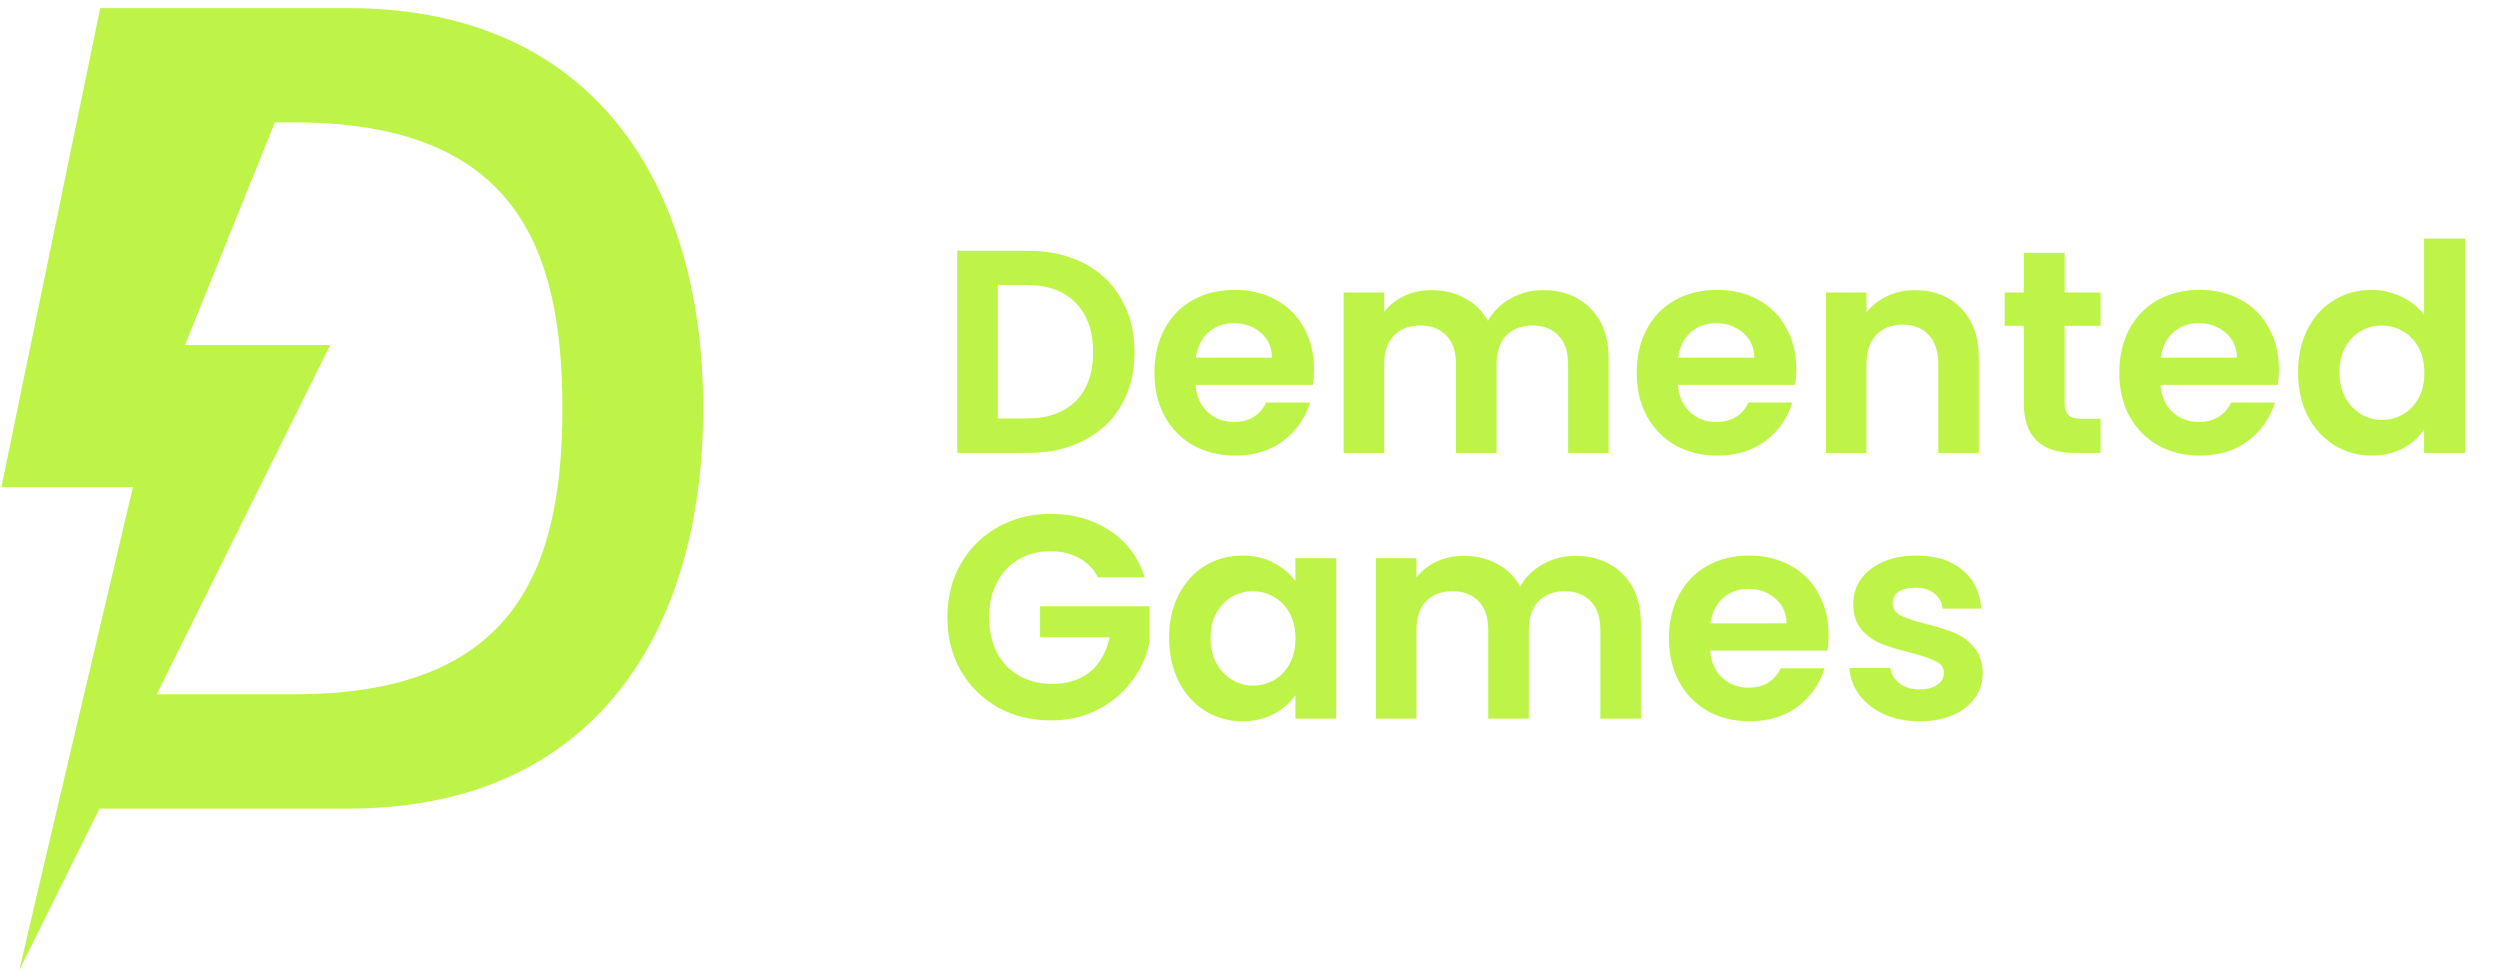 <svg width="207" height="81" viewBox="0 0 207 81" fill="none" xmlns="http://www.w3.org/2000/svg">
<path d="M28.847 0.672H8.299L1.255 34.791L0.117 40.335H11.006L4.731 66.951L1.594 80.335L8.238 66.951H28.847C49.365 66.951 58.224 52.096 58.224 33.811C58.224 15.526 49.365 0.672 28.847 0.672ZM24.387 57.486H12.975L27.34 28.574H15.313L22.757 10.136H24.387C42.659 10.136 46.565 20.519 46.565 33.811C46.565 47.104 42.659 57.486 24.387 57.486Z" fill="#BDF447"/>
<path d="M85.11 20.763C86.869 20.763 88.412 21.107 89.739 21.795C91.082 22.482 92.114 23.465 92.833 24.745C93.569 26.008 93.936 27.479 93.936 29.158C93.936 30.836 93.569 32.307 92.833 33.571C92.114 34.818 91.082 35.785 89.739 36.473C88.412 37.16 86.869 37.504 85.11 37.504H79.258V20.763H85.11ZM84.99 34.65C86.749 34.65 88.108 34.17 89.068 33.211C90.027 32.252 90.507 30.9 90.507 29.158C90.507 27.415 90.027 26.056 89.068 25.08C88.108 24.089 86.749 23.593 84.99 23.593H82.616V34.65H84.99ZM108.801 30.573C108.801 31.052 108.769 31.484 108.705 31.868H98.992C99.072 32.827 99.408 33.579 99.999 34.122C100.591 34.666 101.319 34.938 102.182 34.938C103.429 34.938 104.316 34.402 104.844 33.331H108.466C108.082 34.61 107.346 35.665 106.259 36.497C105.172 37.312 103.837 37.72 102.254 37.72C100.975 37.72 99.823 37.44 98.8 36.88C97.793 36.305 97.001 35.497 96.426 34.458C95.866 33.419 95.586 32.219 95.586 30.86C95.586 29.485 95.866 28.278 96.426 27.239C96.986 26.2 97.769 25.4 98.776 24.84C99.784 24.281 100.943 24.001 102.254 24.001C103.517 24.001 104.644 24.273 105.636 24.817C106.643 25.36 107.418 26.136 107.962 27.143C108.522 28.134 108.801 29.277 108.801 30.573ZM105.324 29.613C105.308 28.75 104.996 28.062 104.388 27.551C103.781 27.023 103.037 26.759 102.158 26.759C101.326 26.759 100.623 27.015 100.047 27.527C99.488 28.022 99.144 28.718 99.016 29.613H105.324ZM127.753 24.025C129.384 24.025 130.695 24.529 131.686 25.536C132.694 26.527 133.197 27.918 133.197 29.709V37.504H129.84V30.165C129.84 29.126 129.576 28.334 129.048 27.791C128.52 27.231 127.801 26.951 126.89 26.951C125.978 26.951 125.251 27.231 124.707 27.791C124.179 28.334 123.916 29.126 123.916 30.165V37.504H120.558V30.165C120.558 29.126 120.294 28.334 119.766 27.791C119.239 27.231 118.519 26.951 117.608 26.951C116.681 26.951 115.945 27.231 115.401 27.791C114.874 28.334 114.61 29.126 114.61 30.165V37.504H111.252V24.217H114.61V25.824C115.042 25.264 115.593 24.825 116.265 24.505C116.952 24.185 117.704 24.025 118.519 24.025C119.559 24.025 120.486 24.249 121.301 24.697C122.117 25.128 122.748 25.752 123.196 26.567C123.628 25.8 124.251 25.184 125.067 24.721C125.898 24.257 126.794 24.025 127.753 24.025ZM148.735 30.573C148.735 31.052 148.703 31.484 148.639 31.868H138.926C139.006 32.827 139.342 33.579 139.933 34.122C140.525 34.666 141.252 34.938 142.116 34.938C143.363 34.938 144.25 34.402 144.778 33.331H148.399C148.016 34.61 147.28 35.665 146.193 36.497C145.106 37.312 143.771 37.72 142.188 37.72C140.908 37.72 139.757 37.44 138.734 36.88C137.727 36.305 136.935 35.497 136.36 34.458C135.8 33.419 135.52 32.219 135.52 30.86C135.52 29.485 135.8 28.278 136.36 27.239C136.919 26.2 137.703 25.4 138.71 24.84C139.717 24.281 140.877 24.001 142.188 24.001C143.451 24.001 144.578 24.273 145.569 24.817C146.577 25.36 147.352 26.136 147.896 27.143C148.455 28.134 148.735 29.277 148.735 30.573ZM145.258 29.613C145.242 28.75 144.93 28.062 144.322 27.551C143.715 27.023 142.971 26.759 142.092 26.759C141.26 26.759 140.557 27.015 139.981 27.527C139.422 28.022 139.078 28.718 138.95 29.613H145.258ZM158.549 24.025C160.132 24.025 161.411 24.529 162.386 25.536C163.362 26.527 163.849 27.918 163.849 29.709V37.504H160.492V30.165C160.492 29.11 160.228 28.302 159.7 27.742C159.173 27.167 158.453 26.879 157.542 26.879C156.614 26.879 155.879 27.167 155.335 27.742C154.808 28.302 154.544 29.11 154.544 30.165V37.504H151.186V24.217H154.544V25.872C154.991 25.296 155.559 24.849 156.247 24.529C156.95 24.193 157.718 24.025 158.549 24.025ZM170.952 26.975V33.403C170.952 33.85 171.056 34.178 171.264 34.386C171.487 34.578 171.855 34.674 172.367 34.674H173.926V37.504H171.815C168.985 37.504 167.57 36.129 167.57 33.379V26.975H165.987V24.217H167.57V20.931H170.952V24.217H173.926V26.975H170.952ZM188.692 30.573C188.692 31.052 188.66 31.484 188.596 31.868H178.883C178.963 32.827 179.299 33.579 179.89 34.122C180.482 34.666 181.209 34.938 182.073 34.938C183.32 34.938 184.207 34.402 184.735 33.331H188.357C187.973 34.61 187.237 35.665 186.15 36.497C185.063 37.312 183.728 37.72 182.145 37.72C180.866 37.72 179.714 37.44 178.691 36.88C177.684 36.305 176.892 35.497 176.317 34.458C175.757 33.419 175.477 32.219 175.477 30.86C175.477 29.485 175.757 28.278 176.317 27.239C176.876 26.2 177.66 25.4 178.667 24.84C179.674 24.281 180.834 24.001 182.145 24.001C183.408 24.001 184.535 24.273 185.527 24.817C186.534 25.36 187.309 26.136 187.853 27.143C188.413 28.134 188.692 29.277 188.692 30.573ZM185.215 29.613C185.199 28.75 184.887 28.062 184.279 27.551C183.672 27.023 182.928 26.759 182.049 26.759C181.217 26.759 180.514 27.015 179.938 27.527C179.379 28.022 179.035 28.718 178.907 29.613H185.215ZM190.28 30.812C190.28 29.469 190.544 28.278 191.071 27.239C191.615 26.2 192.35 25.4 193.278 24.84C194.205 24.281 195.236 24.001 196.372 24.001C197.235 24.001 198.058 24.193 198.842 24.577C199.625 24.945 200.249 25.44 200.713 26.064V19.756H204.118V37.504H200.713V35.537C200.297 36.193 199.713 36.72 198.962 37.12C198.21 37.52 197.339 37.72 196.348 37.72C195.228 37.72 194.205 37.432 193.278 36.856C192.35 36.281 191.615 35.473 191.071 34.434C190.544 33.379 190.28 32.172 190.28 30.812ZM200.737 30.86C200.737 30.045 200.577 29.349 200.257 28.774C199.937 28.182 199.505 27.735 198.962 27.431C198.418 27.111 197.835 26.951 197.211 26.951C196.587 26.951 196.012 27.103 195.484 27.407C194.957 27.711 194.525 28.158 194.189 28.75C193.869 29.326 193.709 30.013 193.709 30.812C193.709 31.612 193.869 32.315 194.189 32.923C194.525 33.515 194.957 33.97 195.484 34.29C196.028 34.61 196.603 34.77 197.211 34.77C197.835 34.77 198.418 34.618 198.962 34.314C199.505 33.994 199.937 33.547 200.257 32.971C200.577 32.379 200.737 31.676 200.737 30.86ZM90.915 47.8C90.531 47.096 90.003 46.561 89.332 46.193C88.66 45.825 87.876 45.641 86.981 45.641C85.99 45.641 85.11 45.865 84.343 46.313C83.576 46.761 82.976 47.4 82.544 48.232C82.112 49.063 81.897 50.022 81.897 51.11C81.897 52.229 82.112 53.204 82.544 54.036C82.992 54.867 83.607 55.507 84.391 55.954C85.174 56.402 86.086 56.626 87.125 56.626C88.404 56.626 89.451 56.29 90.267 55.619C91.082 54.931 91.618 53.98 91.874 52.764H86.118V50.198H95.184V53.124C94.96 54.291 94.48 55.371 93.745 56.362C93.009 57.353 92.058 58.153 90.891 58.76C89.739 59.352 88.444 59.648 87.005 59.648C85.39 59.648 83.927 59.288 82.616 58.569C81.321 57.833 80.298 56.818 79.546 55.523C78.811 54.227 78.443 52.757 78.443 51.11C78.443 49.463 78.811 47.992 79.546 46.697C80.298 45.386 81.321 44.37 82.616 43.651C83.927 42.915 85.382 42.547 86.981 42.547C88.868 42.547 90.507 43.011 91.898 43.938C93.289 44.85 94.248 46.137 94.776 47.8H90.915ZM96.804 52.812C96.804 51.469 97.068 50.278 97.596 49.239C98.139 48.2 98.867 47.4 99.778 46.84C100.706 46.281 101.737 46.001 102.872 46.001C103.864 46.001 104.727 46.201 105.462 46.601C106.214 47 106.814 47.504 107.261 48.112V46.217H110.643V59.504H107.261V57.561C106.83 58.185 106.23 58.705 105.462 59.12C104.711 59.52 103.84 59.72 102.848 59.72C101.729 59.72 100.706 59.432 99.778 58.856C98.867 58.281 98.139 57.473 97.596 56.434C97.068 55.379 96.804 54.172 96.804 52.812ZM107.261 52.86C107.261 52.045 107.101 51.349 106.782 50.774C106.462 50.182 106.03 49.735 105.486 49.431C104.943 49.111 104.359 48.951 103.736 48.951C103.112 48.951 102.536 49.103 102.009 49.407C101.481 49.711 101.049 50.158 100.714 50.75C100.394 51.325 100.234 52.013 100.234 52.812C100.234 53.612 100.394 54.315 100.714 54.923C101.049 55.515 101.481 55.97 102.009 56.29C102.552 56.61 103.128 56.77 103.736 56.77C104.359 56.77 104.943 56.618 105.486 56.314C106.03 55.994 106.462 55.547 106.782 54.971C107.101 54.379 107.261 53.676 107.261 52.86ZM130.423 46.025C132.054 46.025 133.365 46.529 134.356 47.536C135.364 48.527 135.867 49.918 135.867 51.709V59.504H132.51V52.165C132.51 51.126 132.246 50.334 131.718 49.791C131.191 49.231 130.471 48.951 129.56 48.951C128.648 48.951 127.921 49.231 127.377 49.791C126.85 50.334 126.586 51.126 126.586 52.165V59.504H123.228V52.165C123.228 51.126 122.964 50.334 122.437 49.791C121.909 49.231 121.189 48.951 120.278 48.951C119.351 48.951 118.615 49.231 118.071 49.791C117.544 50.334 117.28 51.126 117.28 52.165V59.504H113.922V46.217H117.28V47.824C117.712 47.264 118.263 46.825 118.935 46.505C119.622 46.185 120.374 46.025 121.189 46.025C122.229 46.025 123.156 46.249 123.971 46.697C124.787 47.128 125.418 47.752 125.866 48.567C126.298 47.8 126.921 47.184 127.737 46.721C128.568 46.257 129.464 46.025 130.423 46.025ZM151.405 52.573C151.405 53.052 151.373 53.484 151.309 53.868H141.596C141.676 54.827 142.012 55.579 142.603 56.122C143.195 56.666 143.922 56.938 144.786 56.938C146.033 56.938 146.92 56.402 147.448 55.331H151.069C150.686 56.61 149.95 57.665 148.863 58.497C147.776 59.312 146.441 59.72 144.858 59.72C143.579 59.72 142.427 59.44 141.404 58.88C140.397 58.305 139.605 57.497 139.03 56.458C138.47 55.419 138.19 54.219 138.19 52.86C138.19 51.485 138.47 50.278 139.03 49.239C139.589 48.2 140.373 47.4 141.38 46.84C142.387 46.281 143.547 46.001 144.858 46.001C146.121 46.001 147.248 46.273 148.239 46.816C149.247 47.36 150.022 48.136 150.566 49.143C151.125 50.134 151.405 51.278 151.405 52.573ZM147.928 51.613C147.912 50.75 147.6 50.062 146.992 49.551C146.385 49.023 145.641 48.759 144.762 48.759C143.93 48.759 143.227 49.015 142.651 49.527C142.092 50.022 141.748 50.718 141.62 51.613H147.928ZM158.941 59.72C157.853 59.72 156.878 59.528 156.015 59.144C155.151 58.744 154.464 58.209 153.952 57.537C153.456 56.866 153.185 56.122 153.137 55.307H156.518C156.582 55.818 156.83 56.242 157.262 56.578C157.709 56.914 158.261 57.082 158.917 57.082C159.556 57.082 160.052 56.954 160.404 56.698C160.771 56.442 160.955 56.114 160.955 55.715C160.955 55.283 160.731 54.963 160.284 54.755C159.852 54.531 159.156 54.291 158.197 54.036C157.206 53.796 156.39 53.548 155.751 53.292C155.127 53.036 154.584 52.645 154.12 52.117C153.672 51.589 153.448 50.878 153.448 49.982C153.448 49.247 153.656 48.575 154.072 47.968C154.504 47.36 155.111 46.88 155.895 46.529C156.694 46.177 157.629 46.001 158.701 46.001C160.284 46.001 161.547 46.401 162.49 47.2C163.434 47.984 163.953 49.047 164.049 50.39H160.835C160.787 49.862 160.563 49.447 160.164 49.143C159.78 48.823 159.26 48.663 158.605 48.663C157.997 48.663 157.526 48.775 157.19 48.999C156.87 49.223 156.71 49.535 156.71 49.934C156.71 50.382 156.934 50.726 157.382 50.966C157.829 51.19 158.525 51.421 159.468 51.661C160.428 51.901 161.219 52.149 161.843 52.405C162.466 52.661 163.002 53.06 163.45 53.604C163.913 54.132 164.153 54.835 164.169 55.715C164.169 56.482 163.953 57.169 163.521 57.777C163.106 58.385 162.498 58.864 161.699 59.216C160.915 59.552 159.996 59.72 158.941 59.72Z" fill="#BDF447"/>
</svg>
